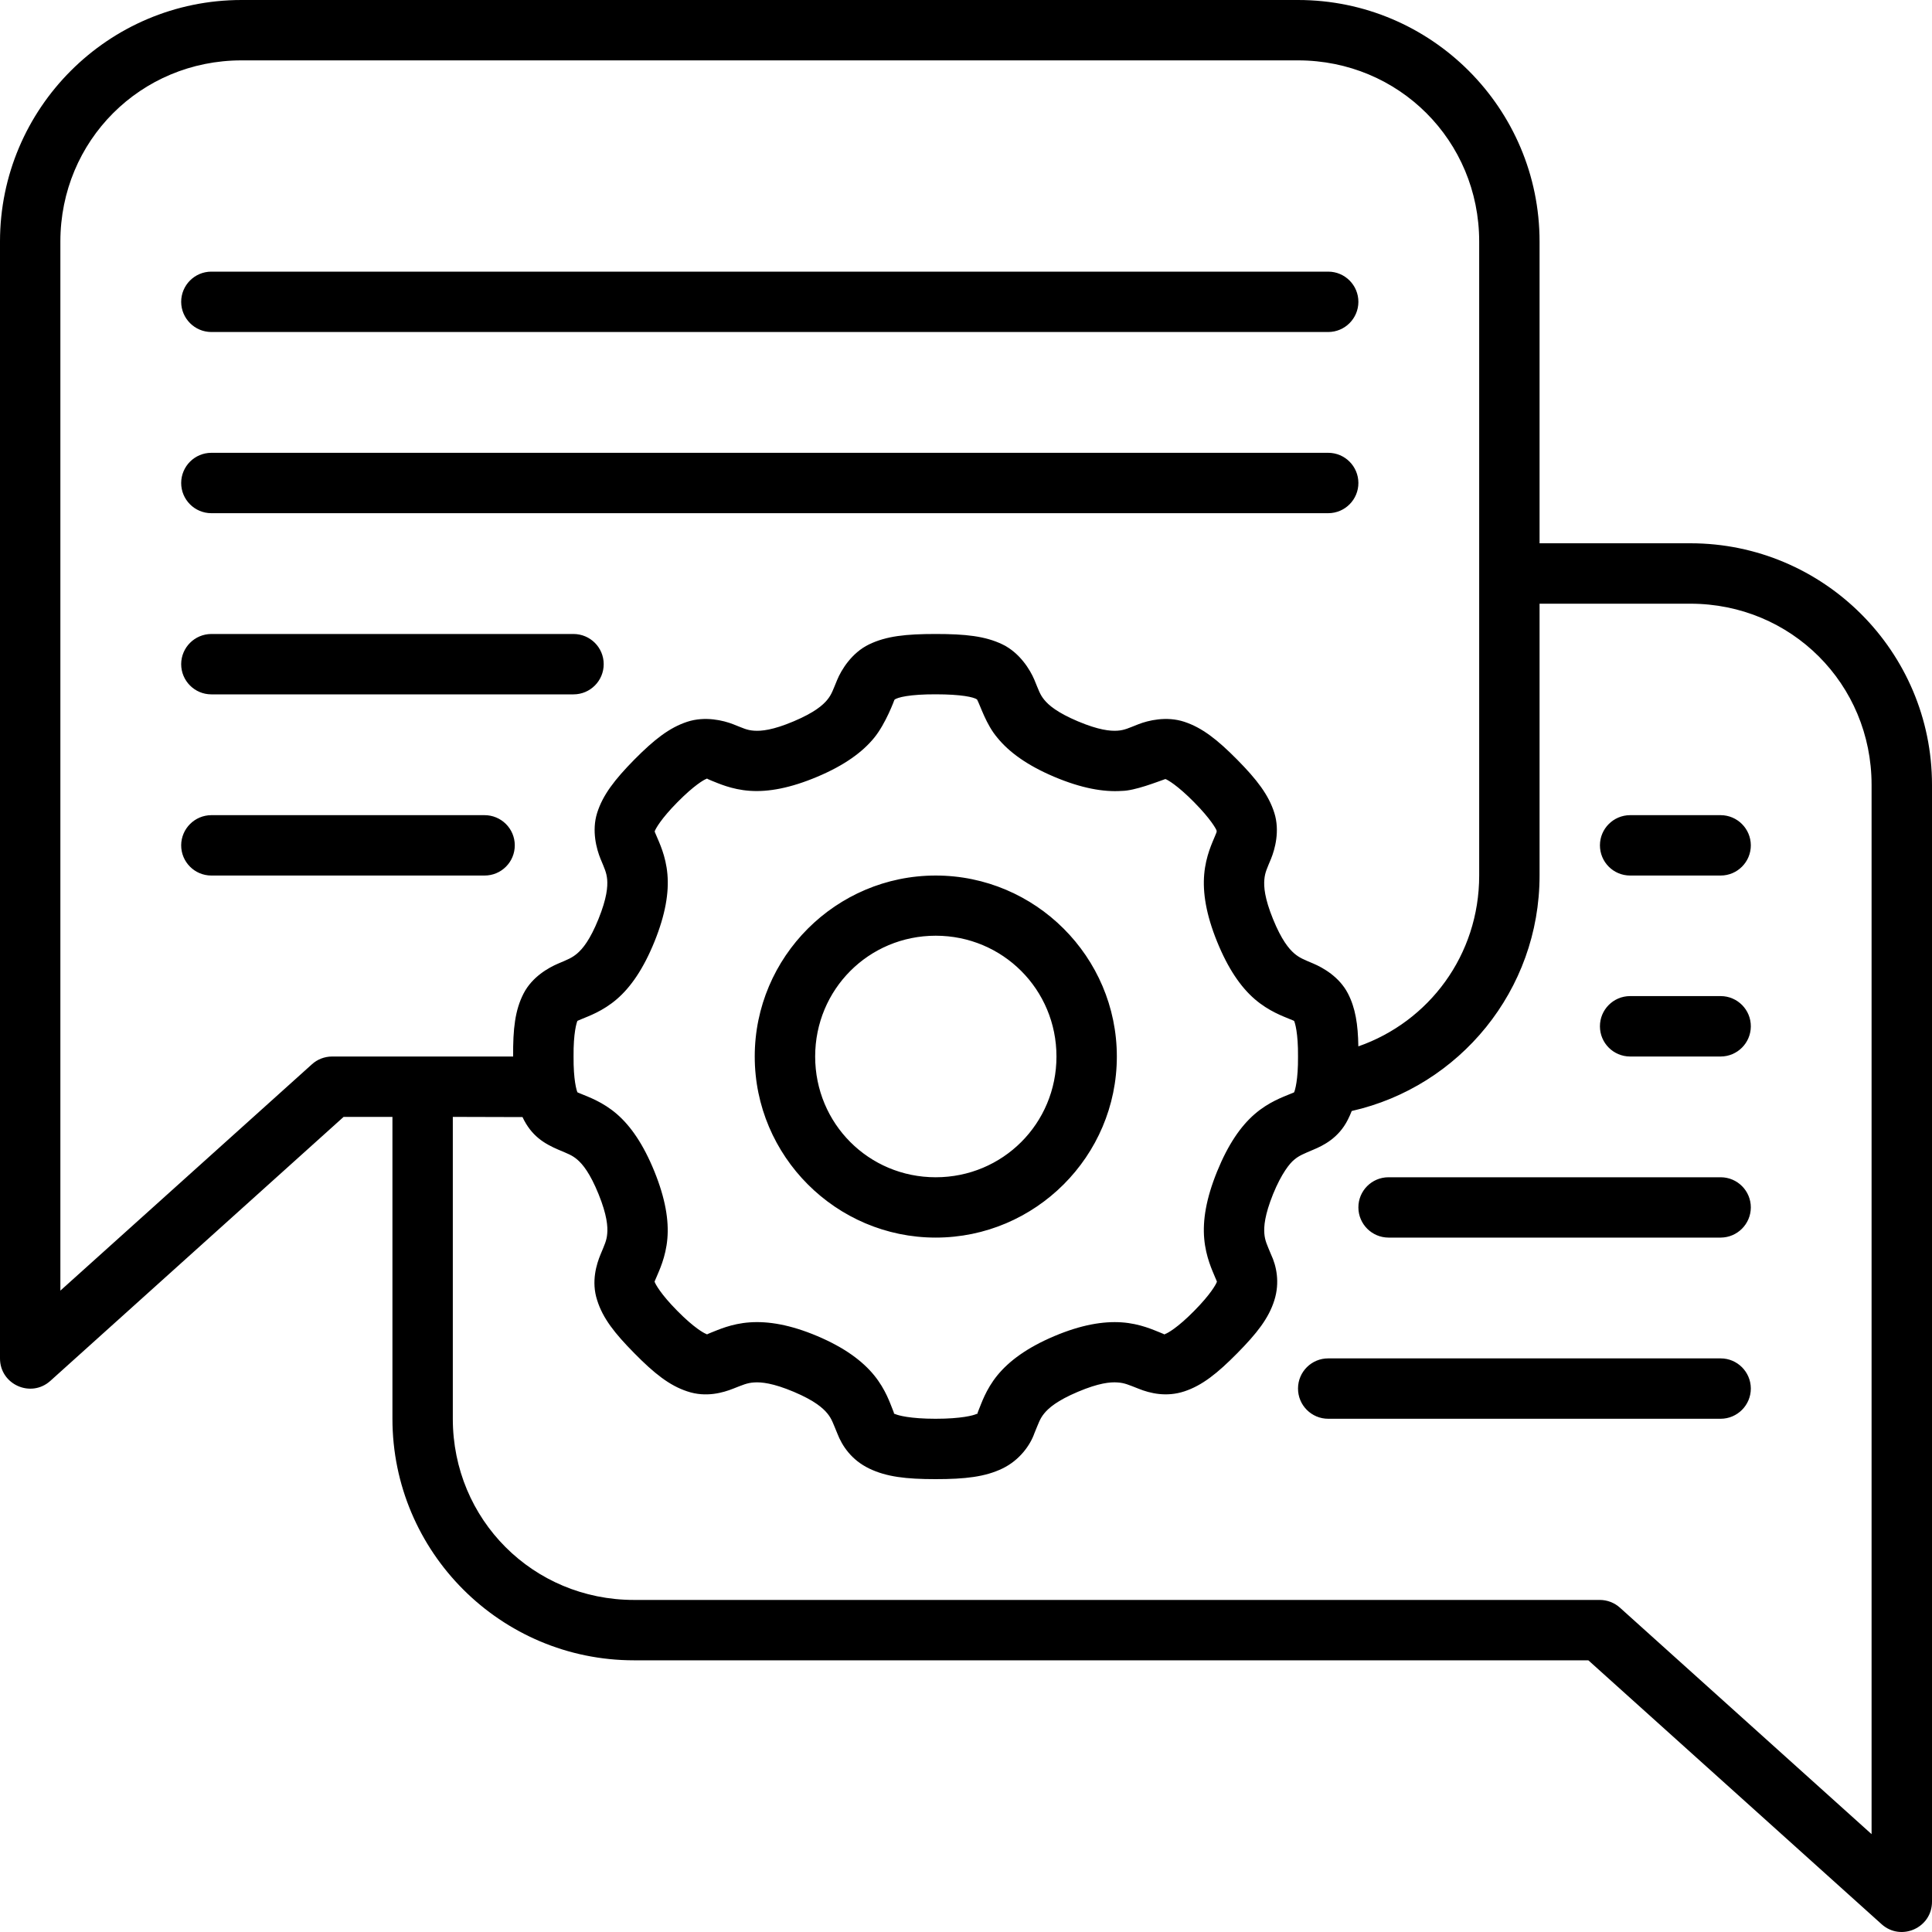 <svg width="40" height="40" viewBox="0 0 40 40" fill="none" xmlns="http://www.w3.org/2000/svg">
<g clip-path="url(#clip0_1559_20)">
<path d="M5.001 0C2.242 0 9.4241e-07 2.242 9.4241e-07 5.001V18.127V28.124C-0.001 28.665 0.64 28.951 1.042 28.59L7.114 23.124H8.125V29.374C8.125 32.133 10.367 34.375 13.126 34.375H32.885L38.956 39.838C39.359 40.201 40.002 39.914 40 39.371C40 31.664 40 23.956 40 16.249C40 13.49 37.757 11.248 34.998 11.248H31.875V5.001C31.875 2.242 29.633 0 26.874 0H5.001ZM26.874 1.25C28.962 1.25 30.625 2.913 30.625 5.001V18.127C30.625 19.776 29.584 21.154 28.123 21.664C28.116 21.206 28.062 20.867 27.907 20.568C27.727 20.221 27.387 20.033 27.192 19.95C26.997 19.867 26.906 19.834 26.794 19.738C26.683 19.641 26.532 19.46 26.356 19.027C26.18 18.594 26.164 18.357 26.177 18.21C26.189 18.064 26.233 17.979 26.315 17.781C26.396 17.582 26.501 17.203 26.384 16.831C26.267 16.459 26.023 16.141 25.614 15.727C25.205 15.314 24.89 15.066 24.52 14.944C24.15 14.822 23.771 14.916 23.571 14.994C23.37 15.072 23.285 15.118 23.136 15.128C22.987 15.138 22.748 15.116 22.316 14.934C21.885 14.752 21.709 14.598 21.619 14.487C21.528 14.376 21.503 14.284 21.416 14.076C21.329 13.868 21.113 13.515 20.756 13.342C20.398 13.169 19.987 13.126 19.371 13.126C18.756 13.126 18.349 13.169 17.992 13.342C17.634 13.515 17.419 13.868 17.333 14.076C17.246 14.284 17.22 14.376 17.129 14.487C17.038 14.599 16.863 14.752 16.433 14.934C16.001 15.117 15.761 15.139 15.612 15.128C15.462 15.119 15.379 15.072 15.178 14.994C14.978 14.916 14.598 14.822 14.227 14.944C13.857 15.066 13.542 15.314 13.133 15.727C12.725 16.142 12.48 16.459 12.363 16.831C12.246 17.203 12.352 17.582 12.433 17.781C12.515 17.979 12.558 18.064 12.571 18.21C12.583 18.357 12.566 18.594 12.391 19.027C12.216 19.46 12.065 19.641 11.953 19.738C11.841 19.834 11.751 19.867 11.556 19.95C11.361 20.033 11.02 20.221 10.841 20.568C10.663 20.912 10.619 21.306 10.624 21.874H6.873C6.719 21.875 6.571 21.932 6.458 22.035L1.25 26.721V18.127V5.001C1.25 2.913 2.912 1.25 5.001 1.25H26.874ZM4.374 5.624C4.029 5.625 3.75 5.906 3.751 6.251C3.753 6.594 4.031 6.872 4.374 6.874H27.501C27.845 6.872 28.122 6.594 28.124 6.251C28.125 5.906 27.846 5.625 27.501 5.624H4.374ZM4.374 9.375C4.031 9.376 3.753 9.654 3.751 9.998C3.75 10.343 4.029 10.624 4.374 10.625H27.501C27.846 10.624 28.125 10.343 28.124 9.998C28.122 9.654 27.845 9.376 27.501 9.375H4.374ZM31.875 12.499H34.998C37.086 12.499 38.749 14.161 38.749 16.249C38.749 23.49 38.749 30.732 38.749 37.974L33.54 33.286C33.426 33.183 33.278 33.126 33.125 33.125H13.126C11.038 33.125 9.375 31.462 9.375 29.374V23.124L10.818 23.128C11.001 23.519 11.27 23.678 11.558 23.802C11.752 23.885 11.843 23.914 11.954 24.01C12.066 24.106 12.217 24.291 12.393 24.724C12.568 25.157 12.585 25.394 12.572 25.541C12.56 25.688 12.516 25.772 12.434 25.971C12.352 26.169 12.236 26.531 12.364 26.921C12.481 27.294 12.726 27.605 13.135 28.019C13.543 28.433 13.858 28.685 14.229 28.807C14.621 28.94 14.979 28.83 15.179 28.751C15.38 28.673 15.463 28.632 15.613 28.622C15.762 28.612 16.002 28.634 16.434 28.816C16.865 28.998 17.039 29.153 17.13 29.264C17.221 29.375 17.247 29.466 17.334 29.674C17.437 29.944 17.636 30.23 17.993 30.403C18.351 30.576 18.756 30.624 19.371 30.624C19.987 30.624 20.398 30.576 20.756 30.403C21.113 30.23 21.332 29.916 21.416 29.674C21.503 29.466 21.528 29.375 21.619 29.264C21.709 29.153 21.885 28.998 22.316 28.816C22.748 28.633 22.987 28.611 23.136 28.622C23.285 28.631 23.37 28.673 23.571 28.751C23.81 28.848 24.15 28.929 24.52 28.807C24.89 28.685 25.205 28.433 25.614 28.019C26.023 27.605 26.267 27.294 26.384 26.921C26.501 26.549 26.427 26.208 26.315 25.971C26.233 25.772 26.189 25.688 26.177 25.541C26.165 25.394 26.183 25.157 26.357 24.724C26.533 24.291 26.709 24.078 26.796 24.01C26.895 23.925 26.999 23.885 27.194 23.802C27.389 23.72 27.715 23.565 27.907 23.179C27.936 23.121 27.963 23.062 27.986 23.002C30.215 22.498 31.875 20.505 31.875 18.127V12.499ZM4.374 13.126C4.031 13.128 3.753 13.405 3.751 13.749C3.75 14.094 4.029 14.375 4.374 14.376H11.876C12.221 14.375 12.5 14.094 12.499 13.749C12.498 13.405 12.22 13.128 11.876 13.126H4.374ZM19.373 14.375C19.904 14.375 20.16 14.433 20.228 14.481C20.301 14.617 20.415 15 20.651 15.276C20.893 15.573 21.267 15.846 21.827 16.083C22.386 16.319 22.844 16.401 23.225 16.375C23.494 16.373 23.963 16.186 24.128 16.129C24.171 16.143 24.377 16.258 24.723 16.609C25.069 16.959 25.177 17.163 25.187 17.192C25.196 17.222 25.185 17.238 25.157 17.306C25.102 17.441 24.965 17.719 24.932 18.099C24.898 18.48 24.971 18.936 25.199 19.497C25.427 20.058 25.689 20.437 25.979 20.687C26.269 20.937 26.566 21.041 26.703 21.099C26.771 21.128 26.79 21.132 26.794 21.139C26.811 21.176 26.878 21.387 26.874 21.874C26.878 22.361 26.811 22.576 26.794 22.613C26.79 22.621 26.77 22.625 26.703 22.653C26.566 22.711 26.269 22.814 25.979 23.064C25.689 23.314 25.427 23.693 25.199 24.254C24.971 24.815 24.898 25.265 24.932 25.646C24.965 26.026 25.102 26.309 25.157 26.444C25.185 26.512 25.196 26.529 25.194 26.539C25.178 26.587 25.069 26.792 24.723 27.142C24.377 27.493 24.171 27.603 24.128 27.617C24.086 27.631 24.16 27.644 24.022 27.59C23.885 27.537 23.605 27.404 23.224 27.378C22.843 27.352 22.385 27.427 21.826 27.664C21.265 27.901 20.892 28.178 20.649 28.475C20.407 28.773 20.316 29.067 20.262 29.194C20.209 29.322 20.265 29.252 20.211 29.277C20.158 29.303 19.903 29.374 19.371 29.374C18.84 29.374 18.59 29.303 18.536 29.277C18.483 29.252 18.539 29.321 18.486 29.194C18.433 29.067 18.34 28.771 18.098 28.474C17.856 28.177 17.482 27.899 16.921 27.662C16.363 27.426 15.905 27.351 15.524 27.378C15.142 27.404 14.863 27.536 14.725 27.589C14.588 27.642 14.661 27.631 14.619 27.617C14.577 27.603 14.371 27.493 14.025 27.142C13.678 26.792 13.571 26.587 13.553 26.539C13.551 26.527 13.563 26.513 13.59 26.445C13.646 26.31 13.784 26.028 13.817 25.647C13.85 25.266 13.776 24.815 13.549 24.254C13.321 23.693 13.059 23.314 12.77 23.064C12.48 22.814 12.182 22.711 12.045 22.653C11.978 22.624 11.96 22.62 11.954 22.613C11.938 22.576 11.871 22.364 11.875 21.875C11.87 21.386 11.938 21.175 11.954 21.138C11.959 21.131 11.978 21.128 12.046 21.097C12.183 21.039 12.481 20.936 12.771 20.686C13.061 20.436 13.322 20.057 13.55 19.496C13.777 18.935 13.852 18.479 13.818 18.098C13.785 17.718 13.647 17.44 13.591 17.305C13.563 17.237 13.553 17.221 13.555 17.211C13.571 17.163 13.68 16.958 14.026 16.608C14.372 16.257 14.578 16.142 14.62 16.128C14.663 16.114 14.589 16.107 14.727 16.161C14.864 16.214 15.144 16.347 15.525 16.373C15.906 16.4 16.364 16.317 16.923 16.081C17.483 15.845 17.857 15.572 18.099 15.275C18.342 14.977 18.518 14.489 18.518 14.489C18.57 14.438 18.841 14.373 19.373 14.375ZM4.374 16.877C4.031 16.879 3.753 17.157 3.751 17.5C3.75 17.845 4.029 18.126 4.374 18.127H10.03C10.378 18.129 10.659 17.847 10.658 17.5C10.657 17.155 10.376 16.876 10.03 16.877H4.374ZM33.748 16.877C33.404 16.879 33.126 17.157 33.125 17.5C33.124 17.845 33.402 18.126 33.748 18.127H35.626C35.971 18.126 36.25 17.845 36.249 17.5C36.247 17.157 35.969 16.879 35.626 16.877H33.748ZM19.373 18.127C17.309 18.127 15.626 19.81 15.626 21.874C15.626 23.937 17.309 25.623 19.373 25.623C21.436 25.623 23.123 23.937 23.123 21.874C23.123 19.81 21.436 18.127 19.373 18.127ZM19.373 19.373C20.761 19.373 21.873 20.486 21.873 21.874C21.873 23.262 20.761 24.374 19.373 24.374C17.985 24.374 16.877 23.262 16.877 21.874C16.877 20.486 17.985 19.373 19.373 19.373ZM33.748 20.623C33.402 20.624 33.123 20.906 33.125 21.251C33.126 21.595 33.404 21.872 33.748 21.874H35.626C35.969 21.872 36.247 21.595 36.249 21.251C36.251 20.906 35.972 20.624 35.626 20.623H33.748ZM28.746 24.374C28.401 24.375 28.122 24.655 28.124 25C28.125 25.343 28.403 25.621 28.746 25.623H35.626C35.969 25.621 36.247 25.343 36.249 25C36.25 24.655 35.971 24.375 35.626 24.374H28.746ZM27.501 28.124C27.156 28.122 26.875 28.401 26.874 28.746C26.872 29.093 27.154 29.375 27.501 29.374H35.626C35.971 29.372 36.25 29.091 36.249 28.746C36.247 28.403 35.969 28.125 35.626 28.124H27.501Z" fill="black"/>
</g>
<defs>
<clipPath id="clip0_1559_20">
<rect width="40" height="40" fill="white"/>
</clipPath>
</defs>
</svg>
